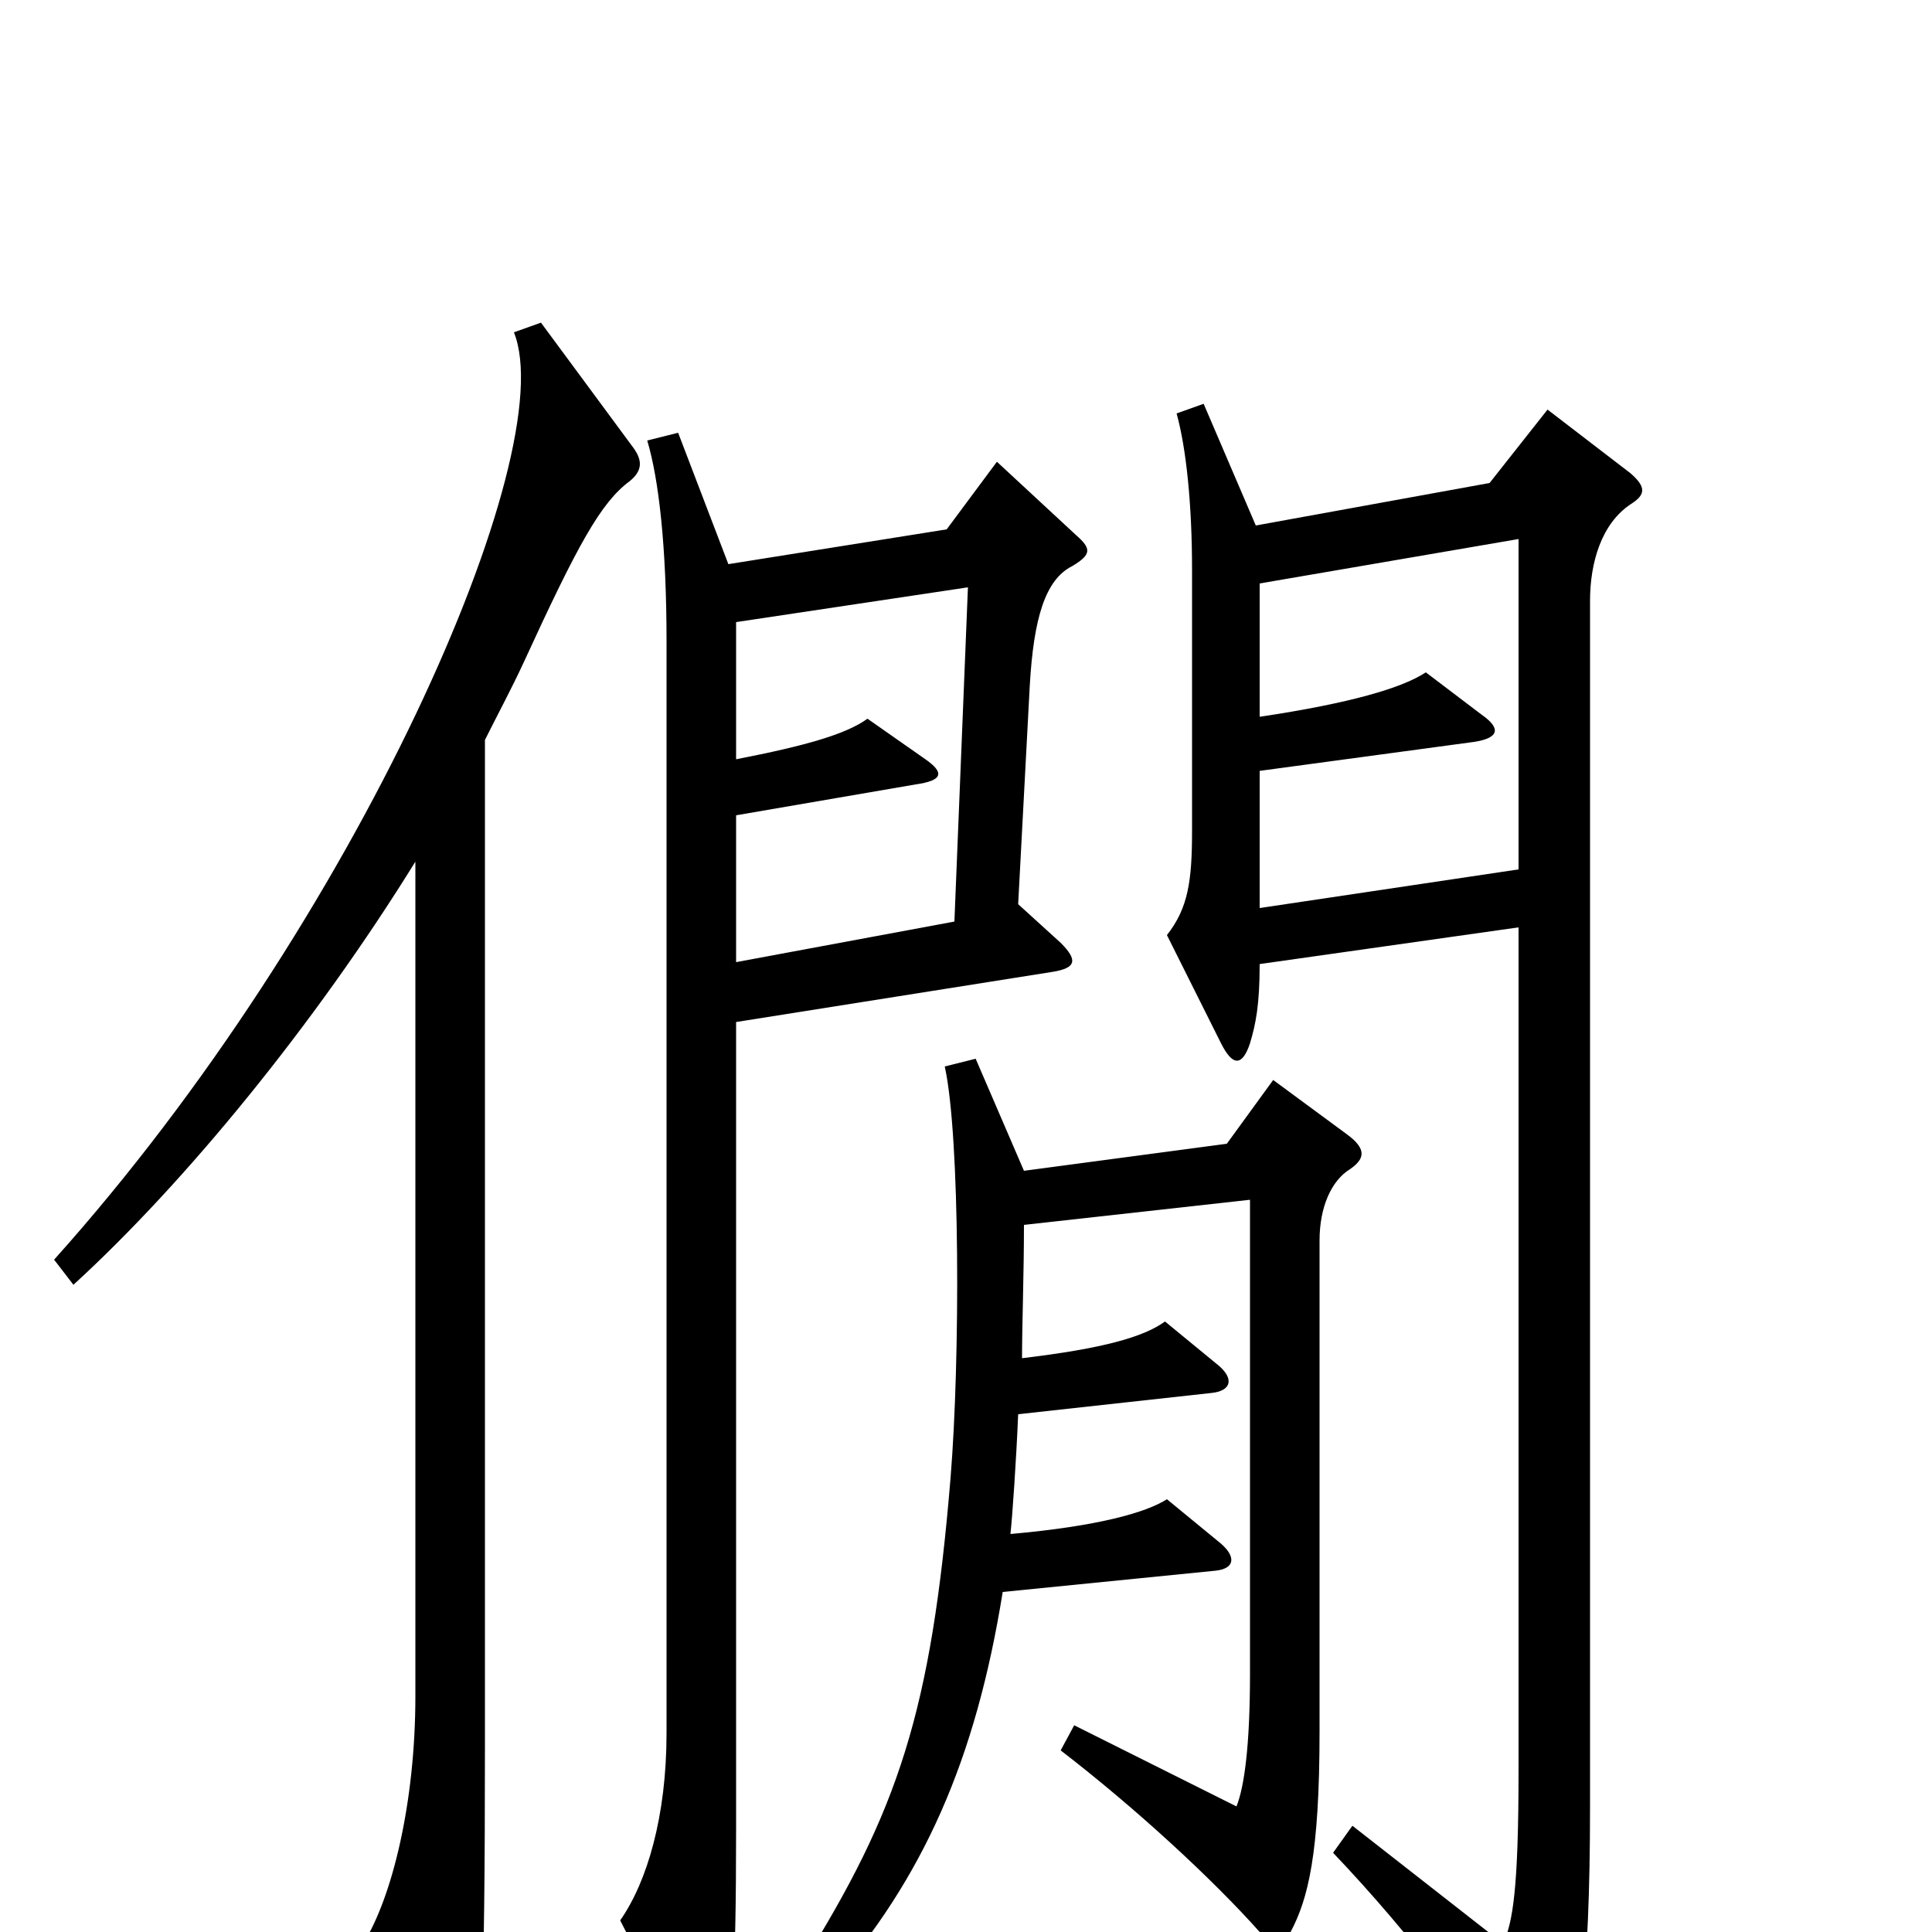 <svg xmlns="http://www.w3.org/2000/svg" viewBox="0 -1000 1000 1000">
	<path fill="#000000" d="M328 -768L280 -833L266 -828C291 -766 185 -523 28 -348L38 -335C96 -388 163 -470 215 -554V-122C215 -67 203 -18 188 6L228 87C233 97 240 97 244 85C249 70 251 37 251 -95V-617C258 -631 265 -644 271 -657C299 -718 311 -740 326 -751C332 -756 333 -761 328 -768ZM557 -723L516 -761L490 -726L377 -708L351 -776L335 -772C341 -752 345 -717 345 -668V-103C345 -60 335 -26 321 -6L358 66C363 76 368 76 373 64C379 51 381 25 381 -53V-471L545 -497C557 -499 558 -503 549 -512L527 -532L533 -645C535 -680 541 -700 555 -707C565 -713 565 -716 557 -723ZM844 -739C852 -744 852 -748 844 -755L801 -788L771 -750L650 -728L623 -791L609 -786C614 -768 617 -739 617 -705V-570C617 -544 615 -530 604 -516L632 -460C638 -448 643 -448 647 -460C650 -470 652 -480 652 -501L786 -520V-84C786 -22 783 -5 778 6L700 -55L690 -41C731 2 767 50 790 88C795 96 802 96 806 88C817 67 823 25 823 -65V-689C823 -709 829 -729 844 -739ZM699 -395C706 -400 708 -405 697 -413L659 -441L635 -408L530 -394L505 -452L489 -448C497 -412 497 -296 492 -235C482 -114 465 -63 415 17L429 28C478 -28 505 -89 519 -176L629 -187C639 -188 640 -194 632 -201L604 -224C593 -217 568 -210 523 -206C524 -215 526 -244 527 -268L627 -279C637 -280 639 -286 631 -293L603 -316C592 -308 571 -302 529 -297C529 -314 530 -341 530 -366L647 -379V-134C647 -96 644 -75 640 -65L556 -107L549 -94C588 -64 628 -27 652 0C659 8 664 8 668 0C677 -17 683 -40 683 -104V-358C683 -375 689 -389 699 -395ZM786 -550L652 -530V-601L763 -616C776 -618 777 -623 767 -630L738 -652C726 -644 699 -636 652 -629V-698L786 -721ZM501 -696L494 -523L381 -502V-578L474 -594C488 -596 489 -600 479 -607L449 -628C438 -620 417 -614 381 -607V-678Z"/>
</svg>